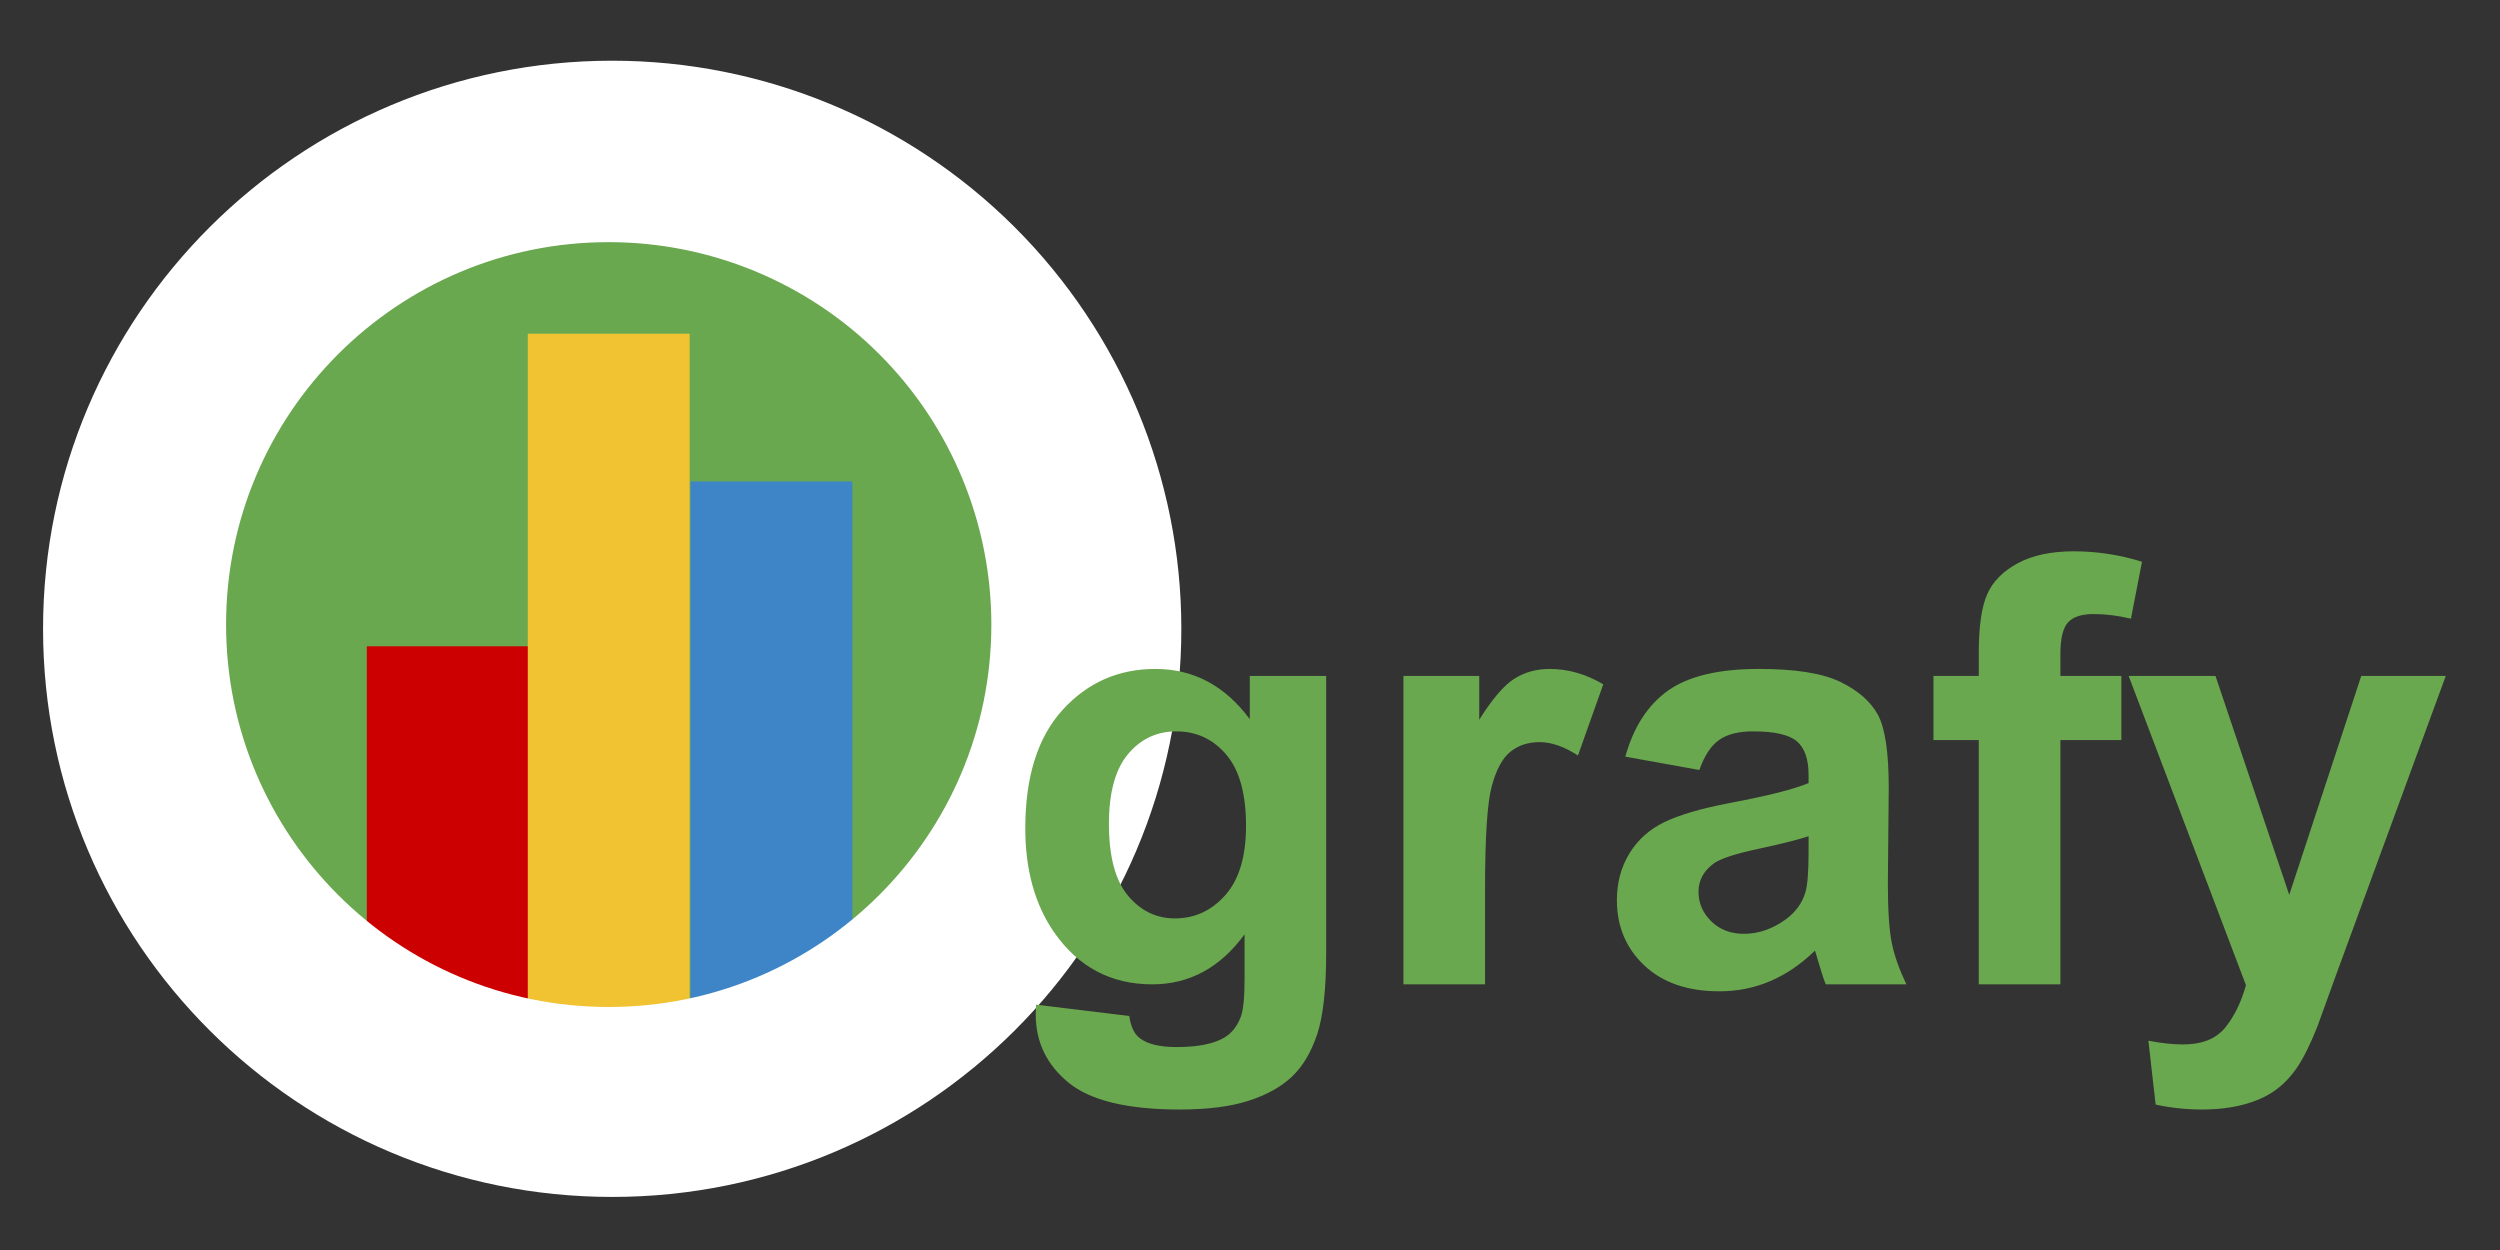 <?xml version="1.0" standalone="yes"?>

<svg version="1.1" viewBox="0.0 0.0 538.0 269.0" fill="none" stroke="none" stroke-linecap="square" stroke-miterlimit="10" xmlns="http://www.w3.org/2000/svg" xmlns:xlink="http://www.w3.org/1999/xlink"><rect x="0.0" y="0.0" width="538.0" height="269.0" fill="#333333" stroke="none"/><clipPath id="p.0"><path d="m0 0l538.0 0l0 269.0l-538.0 0l0 -269.0z" clip-rule="nonzero"></path></clipPath><g clip-path="url(#p.0)"><path fill="#000000" fill-opacity="0.0" d="m0 0l538.48 0l0 269.619l-538.48 0z" fill-rule="nonzero"></path><path fill="#6aa84f" d="m36.845 134.405l0 0c0 -52.078 42.239 -94.296 94.343 -94.296l0 0c25.021 0 49.018 9.935 66.71 27.619c17.693 17.684 27.632 41.669 27.632 66.678l0 0c0 52.078 -42.239 94.296 -94.343 94.296l0 0c-52.104 0 -94.343 -42.218 -94.343 -94.296z" fill-rule="nonzero"></path><path fill="#cc0000" d="m78.94 139.084l34.832 0l0 100.719l-34.832 0z" fill-rule="nonzero"></path><path fill="#f1c232" d="m113.58 71.816l34.832 0l0 168.015l-34.832 0z" fill-rule="nonzero"></path><path fill="#3d85c6" d="m148.604 103.601l34.832 0l0 136.219l-34.832 0z" fill-rule="nonzero"></path><path fill="#000000" fill-opacity="0.0" d="m36.652 134.405l0 0c0 -52.078 42.239 -94.296 94.343 -94.296l0 0c25.021 0 49.018 9.935 66.71 27.619c17.693 17.684 27.632 41.669 27.632 66.678l0 0c0 52.078 -42.239 94.296 -94.343 94.296l0 0c-52.104 0 -94.343 -42.218 -94.343 -94.296z" fill-rule="nonzero"></path><path stroke="#ffffff" stroke-width="24.0" stroke-linejoin="round" stroke-linecap="butt" d="m36.652 134.405l0 0c0 -52.078 42.239 -94.296 94.343 -94.296l0 0c25.021 0 49.018 9.935 66.71 27.619c17.693 17.684 27.632 41.669 27.632 66.678l0 0c0 52.078 -42.239 94.296 -94.343 94.296l0 0c-52.104 0 -94.343 -42.218 -94.343 -94.296z" fill-rule="nonzero"></path><path fill="#000000" fill-opacity="0.0" d="m21.266 135.322l0 0c0 -60.894 49.463 -110.258 110.479 -110.258l0 0c29.301 0 57.401 11.616 78.12 32.294c20.719 20.677 32.358 48.722 32.358 77.964l0 0c0 60.894 -49.463 110.258 -110.479 110.258l0 0c-61.016 0 -110.479 -49.364 -110.479 -110.258z" fill-rule="nonzero"></path><path stroke="#ffffff" stroke-width="24.0" stroke-linejoin="round" stroke-linecap="butt" d="m21.266 135.322l0 0c0 -60.894 49.463 -110.258 110.479 -110.258l0 0c29.301 0 57.401 11.616 78.12 32.294c20.719 20.677 32.358 48.722 32.358 77.964l0 0c0 60.894 -49.463 110.258 -110.479 110.258l0 0c-61.016 0 -110.479 -49.364 -110.479 -110.258z" fill-rule="nonzero"></path><path fill="#000000" fill-opacity="0.0" d="m32.104 135.322l0 0c0 -54.588 44.275 -98.84 98.892 -98.84l0 0c26.228 0 51.381 10.413 69.927 28.95c18.546 18.536 28.965 43.676 28.965 69.89l0 0c0 54.588 -44.275 98.84 -98.892 98.84l0 0c-54.616 0 -98.892 -44.252 -98.892 -98.84z" fill-rule="nonzero"></path><path stroke="#ffffff" stroke-width="24.0" stroke-linejoin="round" stroke-linecap="butt" d="m32.104 135.322l0 0c0 -54.588 44.275 -98.84 98.892 -98.84l0 0c26.228 0 51.381 10.413 69.927 28.95c18.546 18.536 28.965 43.676 28.965 69.89l0 0c0 54.588 -44.275 98.84 -98.892 98.84l0 0c-54.616 0 -98.892 -44.252 -98.892 -98.84z" fill-rule="nonzero"></path><path fill="#000000" fill-opacity="0.0" d="m206.394 79.95l358.52 0l0 130.079l-358.52 0z" fill-rule="nonzero"></path><path fill="#6aa84f" d="m222.956 216.205l20.062 2.438q0.5 3.5 2.312 4.812q2.5 1.875 7.875 1.875q6.875 0 10.312 -2.062q2.312 -1.375 3.5 -4.438q0.812 -2.188 0.812 -8.062l0 -9.688q-7.875 10.75 -19.875 10.75q-13.375 0 -21.188 -11.312q-6.125 -8.938 -6.125 -22.25q0 -16.688 8.031 -25.5q8.031 -8.812 19.969 -8.812q12.312 0 20.312 10.812l0 -9.312l16.438 0l0 59.562q0 11.75 -1.938 17.562q-1.938 5.812 -5.438 9.125q-3.5 3.312 -9.344 5.188q-5.844 1.875 -14.781 1.875q-16.875 0 -23.938 -5.781q-7.062 -5.781 -7.062 -14.656q0 -0.875 0.062 -2.125zm15.688 -38.938q0 10.562 4.094 15.469q4.094 4.906 10.094 4.906q6.438 0 10.875 -5.031q4.438 -5.031 4.438 -14.906q0 -10.312 -4.25 -15.312q-4.25 -5.0 -10.75 -5.0q-6.312 0 -10.406 4.906q-4.094 4.906 -4.094 14.969zm80.938 34.562l-17.562 0l0 -66.375l16.312 0l0 9.438q4.188 -6.688 7.531 -8.812q3.344 -2.125 7.594 -2.125q6.0 0 11.562 3.312l-5.438 15.312q-4.438 -2.875 -8.25 -2.875q-3.688 0 -6.25 2.031q-2.562 2.031 -4.031 7.344q-1.469 5.312 -1.469 22.25l0 20.5zm46.125 -46.125l-15.938 -2.875q2.688 -9.625 9.25 -14.25q6.562 -4.625 19.5 -4.625q11.75 0 17.5 2.781q5.75 2.781 8.094 7.062q2.344 4.281 2.344 15.719l-0.188 20.5q0 8.75 0.844 12.906q0.844 4.156 3.156 8.906l-17.375 0q-0.688 -1.75 -1.688 -5.188q-0.438 -1.562 -0.625 -2.062q-4.5 4.375 -9.625 6.562q-5.125 2.188 -10.938 2.188q-10.25 0 -16.156 -5.562q-5.906 -5.562 -5.906 -14.062q0 -5.625 2.688 -10.031q2.688 -4.406 7.531 -6.75q4.844 -2.344 13.969 -4.094q12.312 -2.312 17.062 -4.312l0 -1.75q0 -5.062 -2.5 -7.219q-2.5 -2.156 -9.438 -2.156q-4.688 0 -7.312 1.844q-2.625 1.844 -4.25 6.469zm23.5 14.25q-3.375 1.125 -10.688 2.688q-7.312 1.562 -9.562 3.062q-3.438 2.438 -3.438 6.188q0 3.688 2.75 6.375q2.75 2.688 7.0 2.688q4.75 0 9.062 -3.125q3.188 -2.375 4.188 -5.812q0.688 -2.25 0.688 -8.562l0 -3.5zm26.875 -34.5l9.75 0l0 -5.0q0 -8.375 1.781 -12.5q1.781 -4.125 6.562 -6.719q4.781 -2.594 12.094 -2.594q7.5 0 14.688 2.25l-2.375 12.25q-4.188 -1.0 -8.062 -1.0q-3.812 0 -5.469 1.781q-1.656 1.781 -1.656 6.844l0 4.688l13.125 0l0 13.812l-13.125 0l0 52.562l-17.562 0l0 -52.562l-9.75 0l0 -13.812zm42.0 0l18.688 0l15.875 47.125l15.5 -47.125l18.187 0l-23.437 63.875l-4.188 11.562q-2.312 5.812 -4.406 8.875q-2.094 3.062 -4.812 4.969q-2.719 1.906 -6.688 2.969q-3.969 1.062 -8.969 1.062q-5.062 0 -9.938 -1.062l-1.562 -13.75q4.125 0.812 7.438 0.812q6.125 0 9.062 -3.594q2.938 -3.594 4.5 -9.156l-25.25 -66.562z" fill-rule="nonzero"></path></g></svg>

